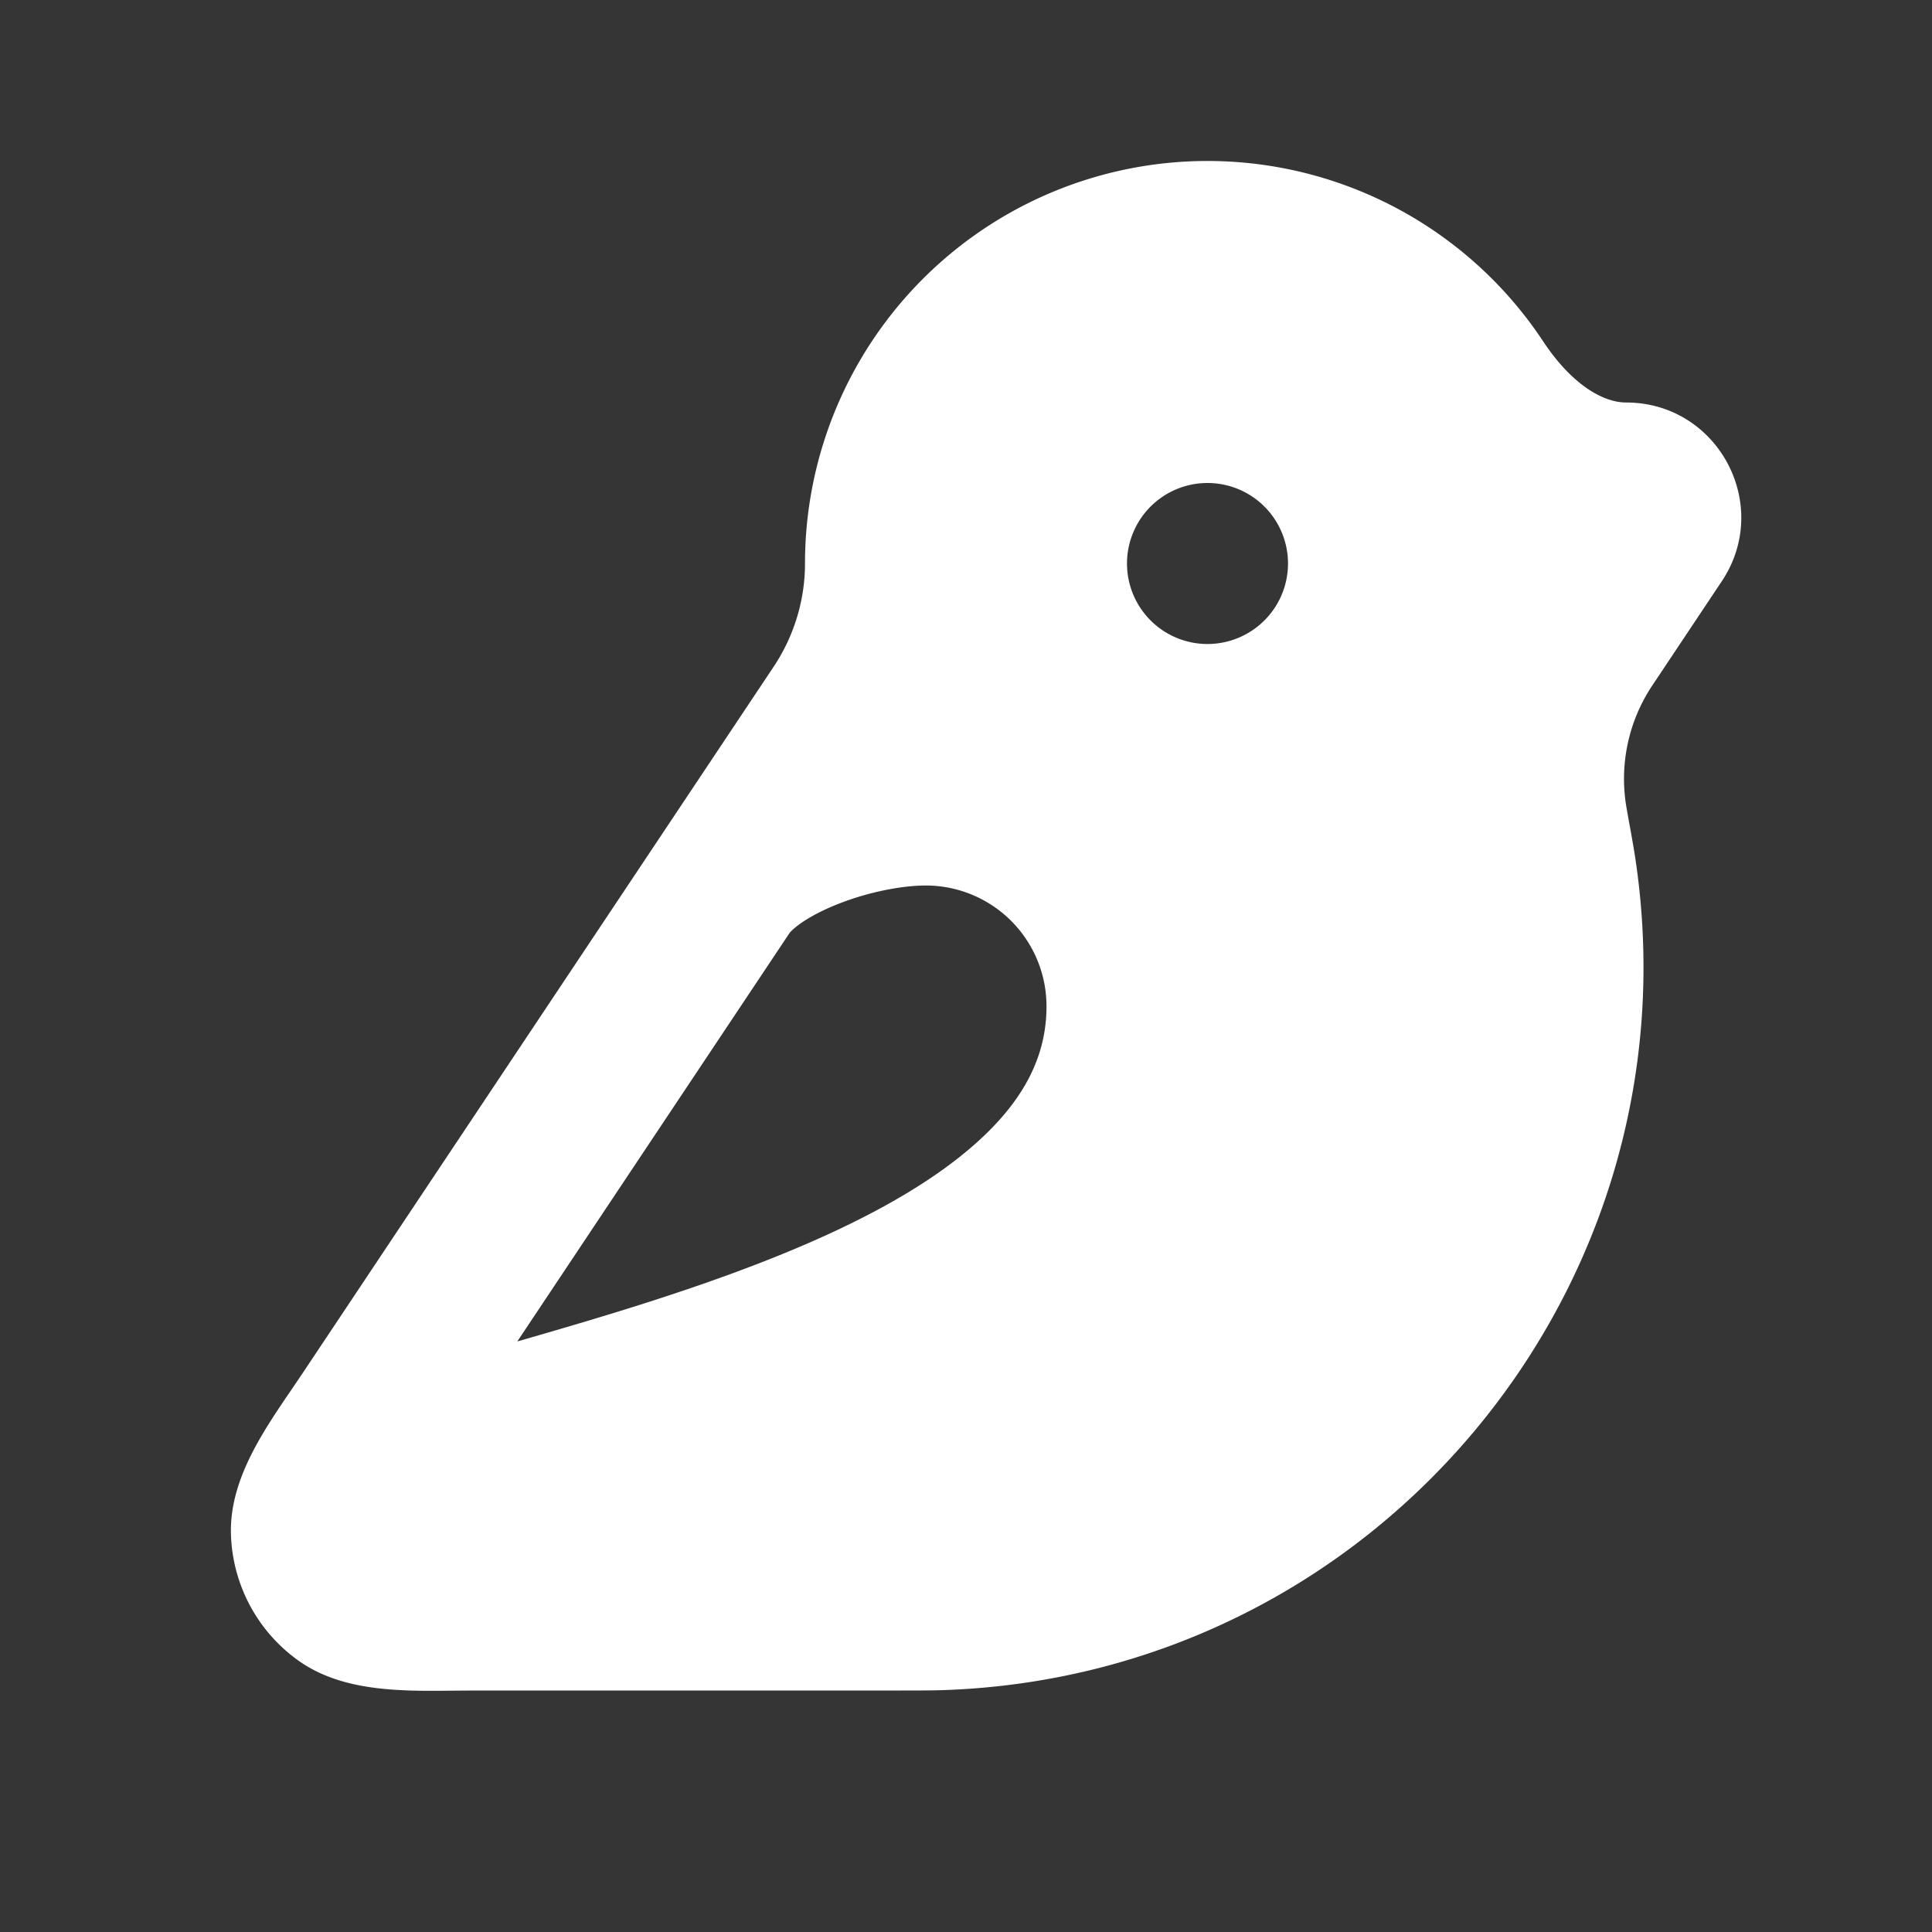 <svg xmlns="http://www.w3.org/2000/svg" width="24" height="24" fill="none"><rect width="100%" height="100%" fill="#333333" stroke="none"/><path fill="#fff" fill-opacity=".01" d="M24 0v24H0V0z"/><path fill="#FFFFFF" fill-rule="evenodd" d="M10 7a5 5 0 0 1 9.17-2.759c.356.537.744.759 1.03.759 1.141 0 1.821 1.271 1.189 2.22l-.86 1.29a2.09 2.09 0 0 0-.32 1.546l.021.12c.03.162.06.326.085.49.799 5.33-3.234 10.162-8.622 10.33-.14.004-.308.004-.595.004H5.895l-.26.002c-.656.007-1.379.015-1.923-.37a2 2 0 0 1-.843-1.574c-.019-.668.39-1.265.759-1.806l.146-.216 5.84-8.759C9.864 7.9 10 7.455 10 7m-3.574 9.664 3.384-5.077c.072-.083.28-.238.655-.378.372-.14.764-.209 1.035-.209a1.5 1.5 0 0 1 1.5 1.5c0 .632-.29 1.187-.902 1.724-.63.554-1.542 1.029-2.609 1.446-.998.391-2.065.707-3.063.994M15 8a1 1 0 1 0 0-2 1 1 0 0 0 0 2" clip-rule="evenodd"/></svg>